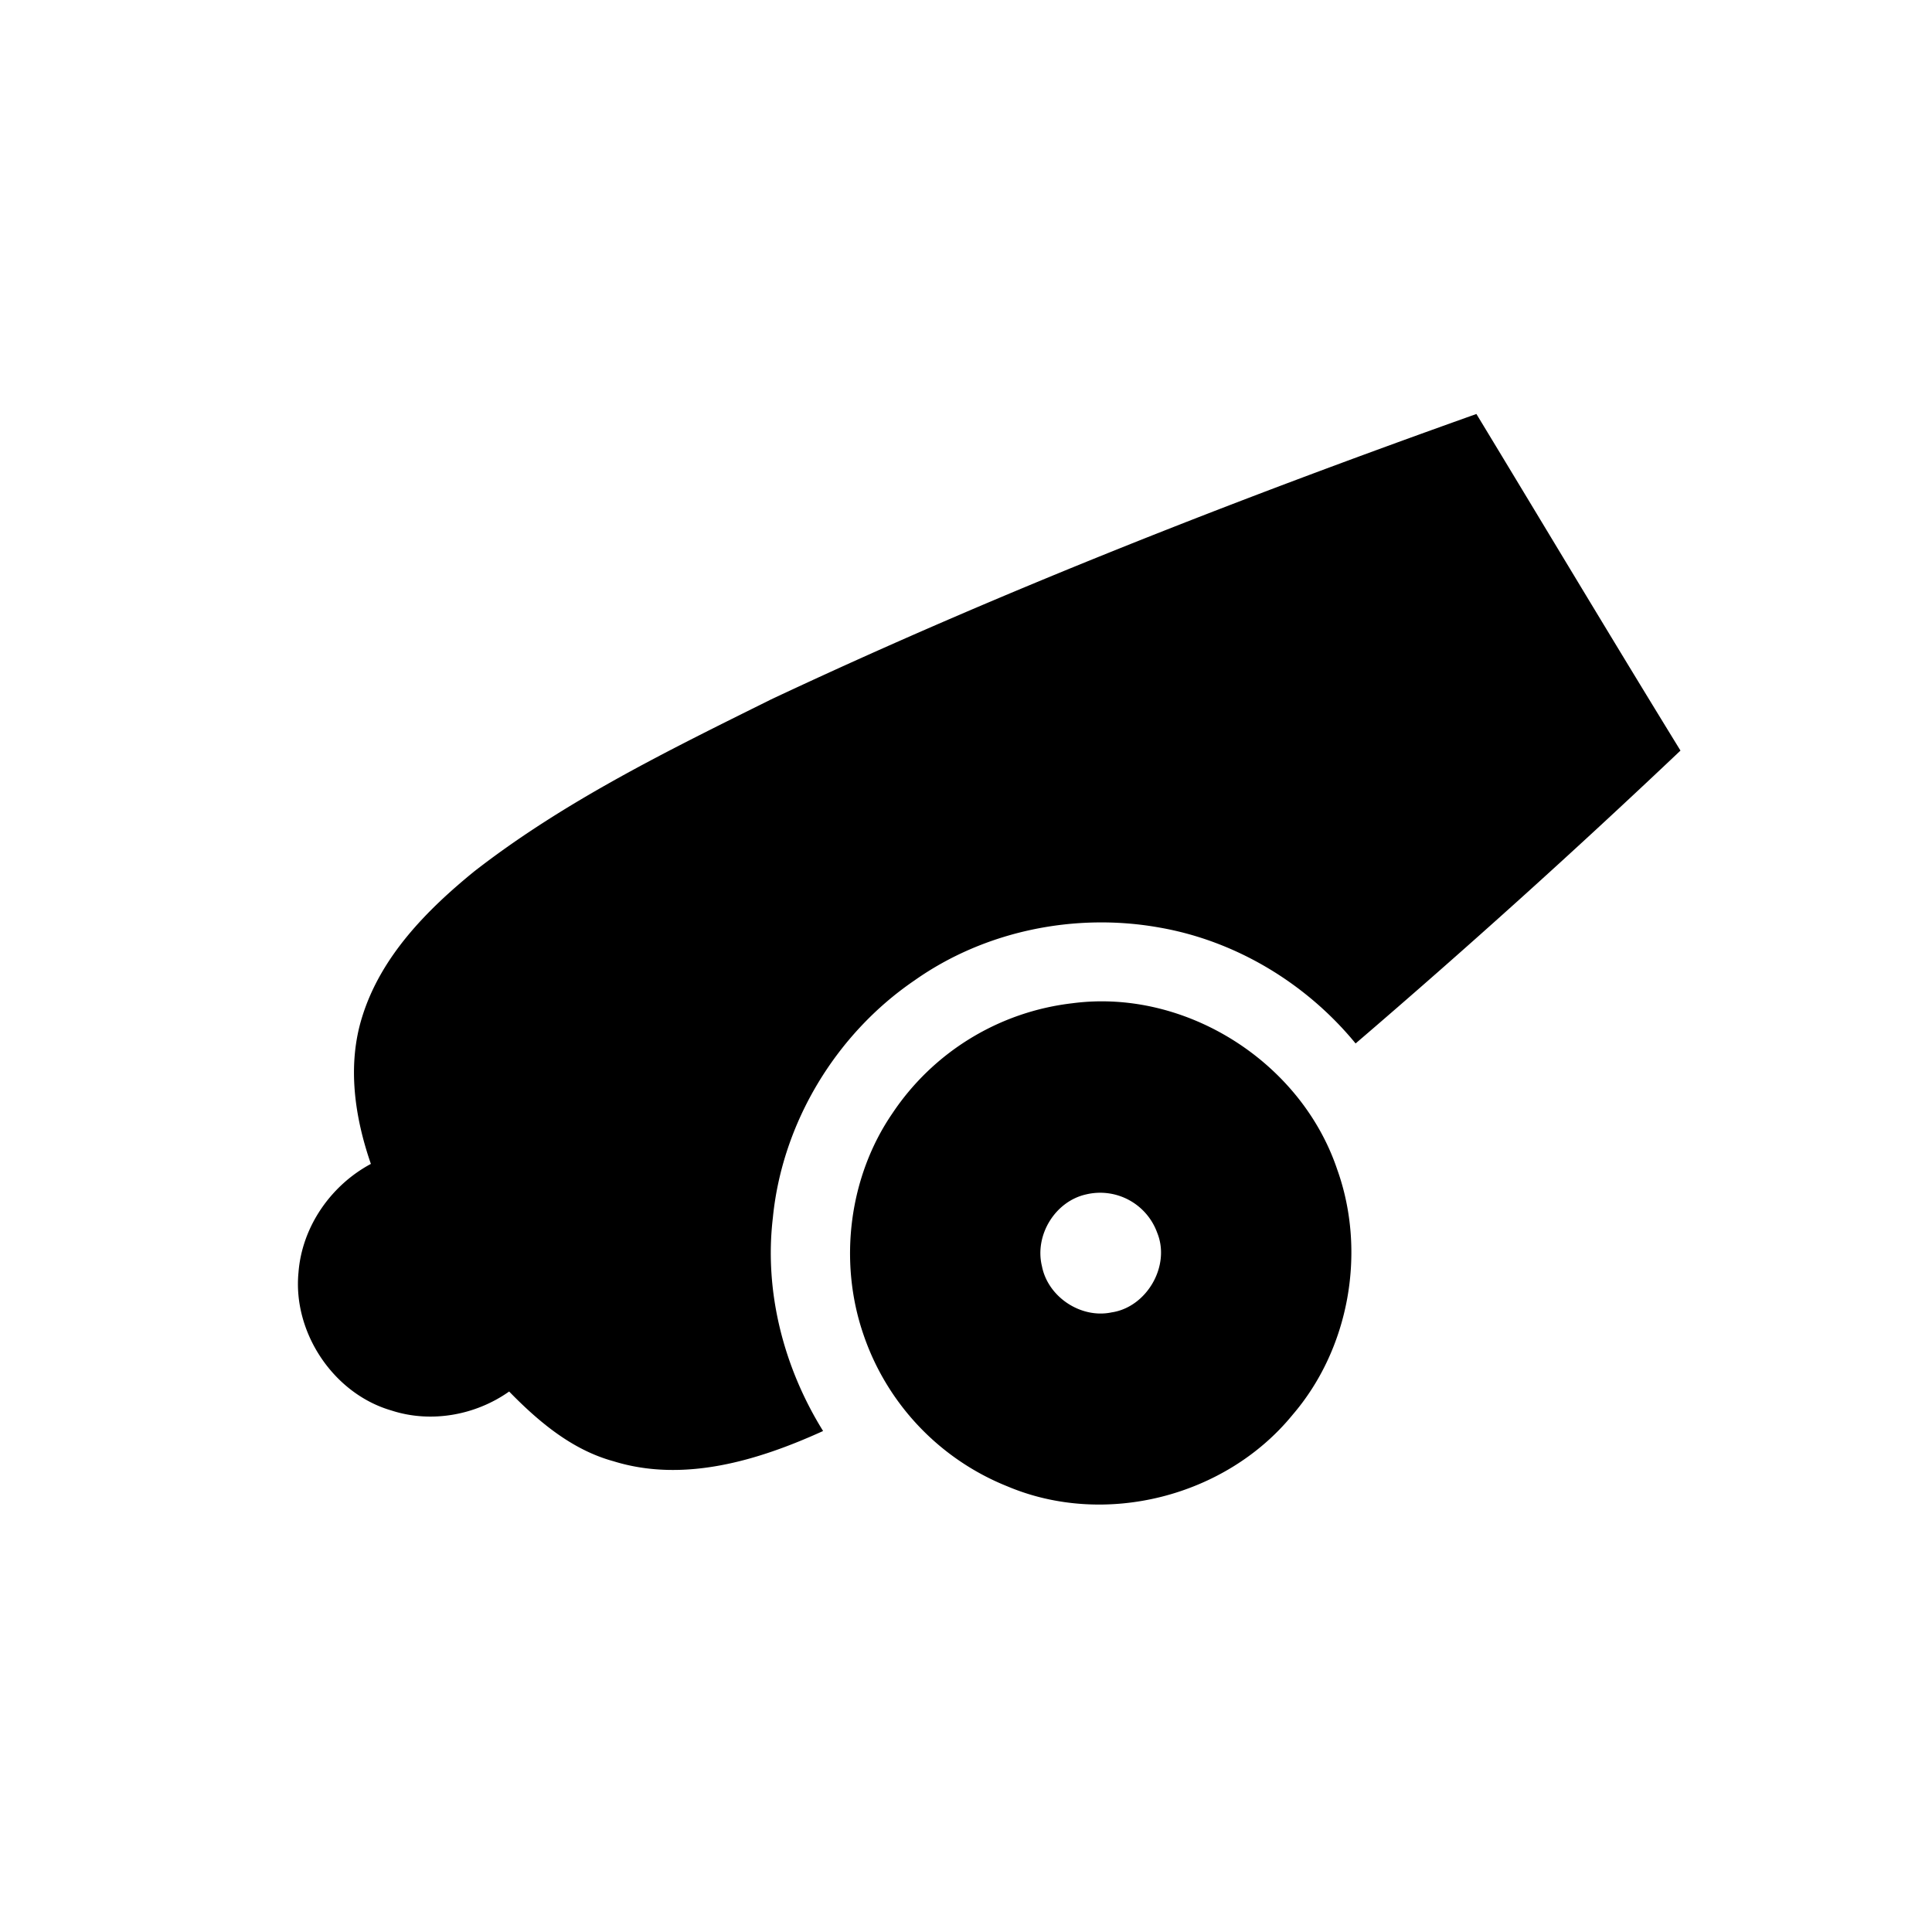 <svg viewBox="0 0 32 32"><path d="M12.76 11.59c3.81-1.792 7.732-3.322 11.694-4.733 1.127 1.858 2.242 3.724 3.38 5.575a144.499 144.499 0 0 1-5.381 4.851c-.816-.995-1.983-1.7-3.25-1.92-1.395-.25-2.893.054-4.056.876-1.3.886-2.191 2.357-2.346 3.931-.146 1.23.183 2.488.832 3.532-1.072.488-2.307.863-3.474.5-.684-.187-1.239-.655-1.726-1.154-.559.395-1.297.527-1.95.314-.958-.277-1.636-1.29-1.539-2.286.058-.758.537-1.444 1.199-1.798-.27-.78-.396-1.641-.142-2.443.31-.993 1.065-1.759 1.85-2.399 1.5-1.168 3.216-2.005 4.91-2.846Z"/><path d="M17.762 16.617c1.866-.246 3.783.962 4.386 2.752.488 1.36.204 2.969-.739 4.065-1.107 1.357-3.107 1.866-4.72 1.186a4.145 4.145 0 0 1-2.393-2.532c-.408-1.202-.235-2.597.484-3.646a4.157 4.157 0 0 1 2.982-1.825Zm.228 3.166c-.514.114-.858.676-.732 1.19.1.512.649.872 1.155.764.58-.086.978-.77.754-1.318a1.004 1.004 0 0 0-1.177-.636Z"/></svg>
